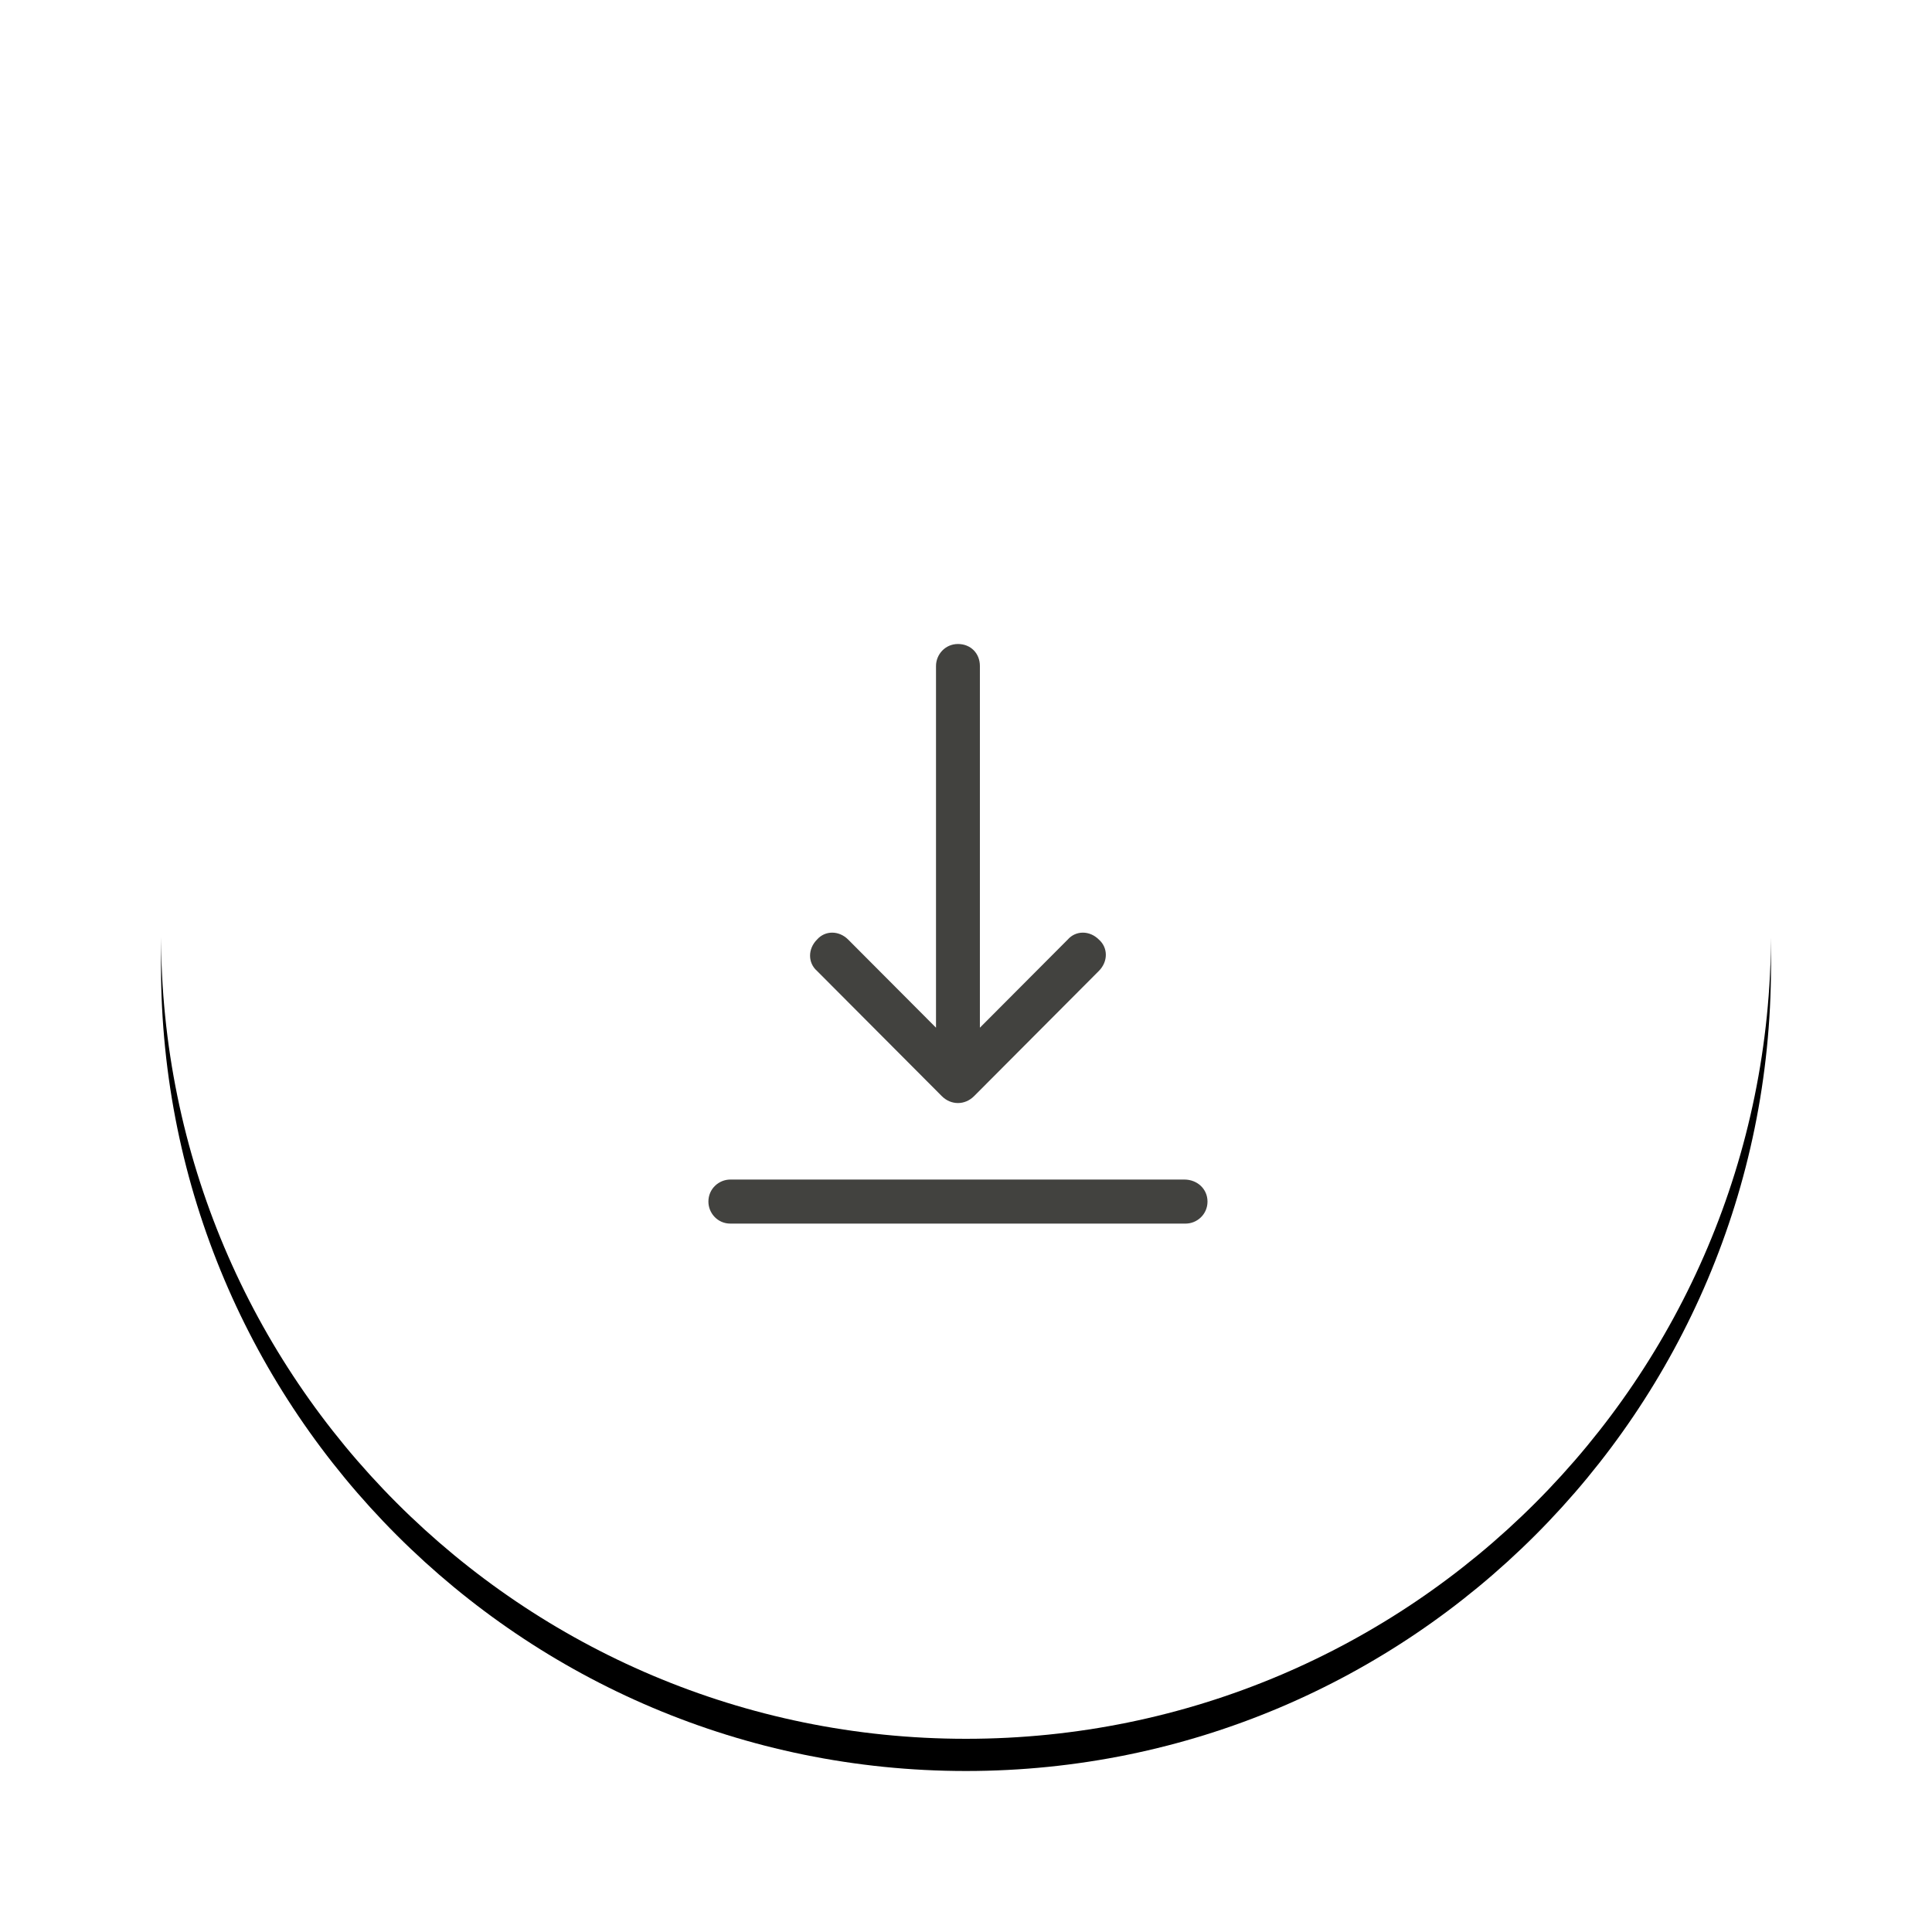 <svg width="120" height="120" viewBox="0 0 120 120" xmlns="http://www.w3.org/2000/svg" xmlns:xlink="http://www.w3.org/1999/xlink"><title>Group</title><defs><path d="M50 100c27.614 0 50-22.386 50-50S77.614 0 50 0 0 22.386 0 50s22.386 50 50 50z" id="b"/><filter x="-50%" y="-50%" width="200%" height="200%" filterUnits="objectBoundingBox" id="a"><feOffset dy="2" in="SourceAlpha" result="shadowOffsetOuter1"/><feGaussianBlur stdDeviation="5" in="shadowOffsetOuter1" result="shadowBlurOuter1"/><feColorMatrix values="0 0 0 0 0 0 0 0 0 0 0 0 0 0 0 0 0 0 0.5 0" in="shadowBlurOuter1"/></filter></defs><g fill="none" fill-rule="evenodd"><g transform="translate(10 8)"><use fill="#000" filter="url(#a)" xlink:href="#b"/><use fill="#FFF" xlink:href="#b"/></g><path d="M75 74.632c0 .792-.646 1.368-1.363 1.368H45.363C44.574 76 44 75.352 44 74.632c0-.792.646-1.368 1.363-1.368h28.202c.79 0 1.435.576 1.435 1.368zM59.5 40c-.79 0-1.363.648-1.363 1.368v22.464l-5.454-5.472c-.574-.576-1.435-.576-1.938 0-.574.576-.574 1.44 0 1.944l7.75 7.776c.287.288.646.432 1.005.432.359 0 .718-.144 1.005-.432l7.75-7.776c.574-.576.574-1.44 0-1.944-.574-.576-1.436-.576-1.938 0l-5.454 5.472V41.368c0-.792-.574-1.368-1.363-1.368z" fill="#42423F"/></g></svg>